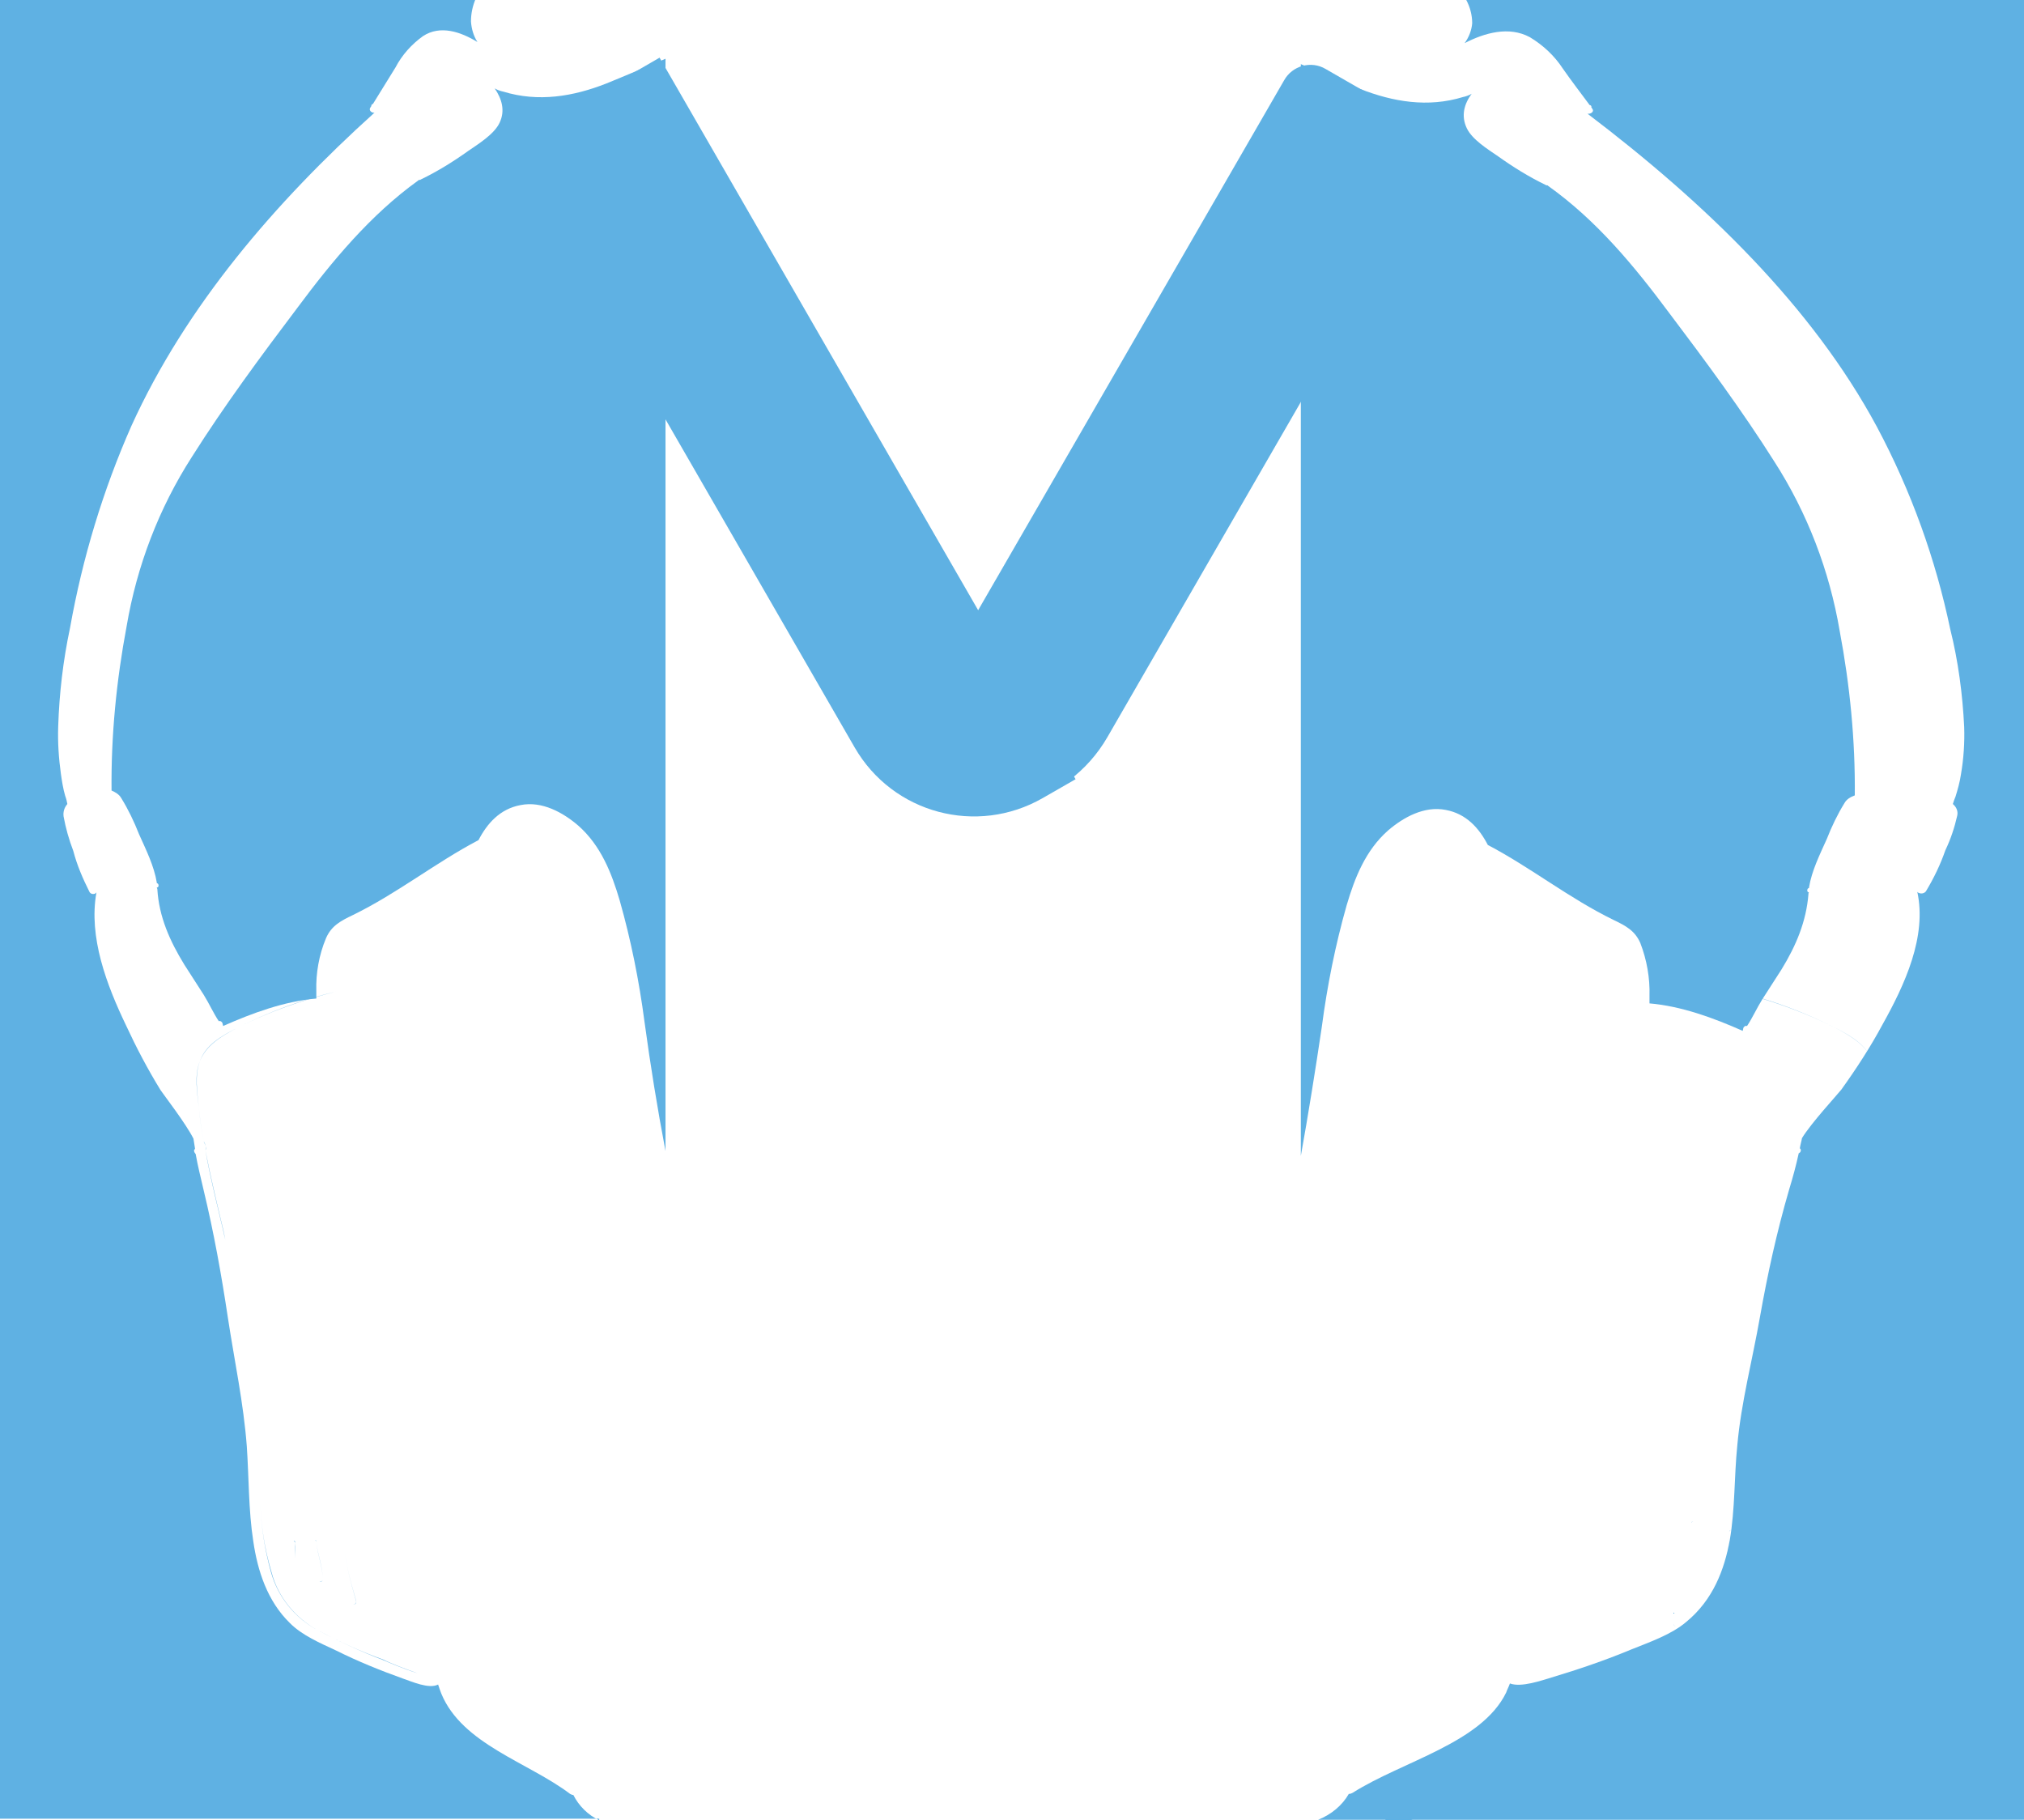 <?xml version="1.0" encoding="utf-8"?>
<!-- Generator: Adobe Illustrator 22.1.0, SVG Export Plug-In . SVG Version: 6.00 Build 0)  -->
<svg version="1.1" id="Layer_1" xmlns="http://www.w3.org/2000/svg" xmlns:xlink="http://www.w3.org/1999/xlink" x="0px" y="0px"
	 viewBox="0 0 375.6 337.8" style="enable-background:new 0 0 375.6 337.8;" xml:space="preserve">
<style type="text/css">
	.st0{fill:#5FB1E3;}
</style>
<title>logo</title>
<path class="st0" d="M199.6,144.6l-6.1,3.5c-12.2,7-27.8,2.9-34.9-9.4L94.2,27l28.2-16.3L199.6,144.6z"/>
<path class="st0" d="M168.8,146.6L168.8,146.6c12.9,7.4,29.3,3,36.7-9.8l61-105.7c1.6-2.7,0.6-6.2-2.1-7.7l-18.4-10.6
	c-2.7-1.6-6.2-0.6-7.7,2.1l-71.6,124C165.2,141.6,166.1,145,168.8,146.6C168.8,146.6,168.8,146.6,168.8,146.6z"/>
<path class="st0" d="M311.2,301.8c-0.3,0.1-0.6-0.1-0.6-0.4c0,0,0-0.1,0-0.1c-0.1-6.2,2.2-12.6,3.3-18.7c0-0.2,0.2-0.3,0.4-0.3
	c-0.2,0-0.3,0.1-0.4,0.3c-1.1,6.1-3.4,12.5-3.3,18.7C310.6,301.7,310.9,301.9,311.2,301.8C311.2,301.8,311.2,301.8,311.2,301.8z"/>
<path class="st0" d="M330.2,285.9c-0.2,0-0.3,0.2-0.3,0.4c-0.1,1,0,1.9,0.1,2.9c0,0.3,0.4,0.3,0.6,0.2c-0.2,0.1-0.6,0.1-0.6-0.2
	c-0.1-0.9-0.1-1.9-0.1-2.9C329.9,286.1,330,286,330.2,285.9z"/>
<path class="st0" d="M320.9,284.3c0,4.5-1.3,8.6-2.5,12.9c-0.1,0.4,0.3,0.6,0.6,0.5c-0.3,0.1-0.7-0.2-0.6-0.6
	C319.7,292.9,320.9,288.8,320.9,284.3c0-0.2,0.1-0.3,0.3-0.4C321.1,284,320.9,284.1,320.9,284.3z"/>
<path class="st0" d="M245.3,190.5c1-7.6,2.5-15.1,4.6-22.5c1.5-5.1,3.5-10.2,7.7-13.9c2.8-2.4,6.7-4.6,10.7-3.8
	c3.8,0.7,6.2,3.4,7.8,6.5l0,0c8,4.2,15.1,9.9,23.3,13.9c2.3,1.1,4,2,5,4.3c1.2,3.1,1.8,6.5,1.7,9.8c0,0.5,0,0.9,0,1.4
	c5.9,0.5,11.9,2.7,17.3,5.1c0-0.1,0.1-0.3,0.1-0.5c0.1-0.3,0.4-0.5,0.7-0.4c1-1.5,1.8-3.3,2.8-4.9c1.2-1.9,2.4-3.7,3.6-5.6
	c2.7-4.4,4.6-8.9,5-14c0-0.1,0-0.2,0.1-0.3l0,0c-0.2,0-0.4-0.2-0.3-0.5c0-0.2,0.2-0.3,0.3-0.3v-0.1c0.5-3.1,2-6.1,3.3-9
	c0.9-2.3,2-4.6,3.3-6.7c0.4-0.7,1.1-1.1,1.9-1.4c0.1-10.2-0.9-20.4-2.8-30.5c-1.9-11.2-6-21.9-12.1-31.4c-6-9.5-12.8-18.7-19.6-27.7
	c-6.4-8.6-13.4-17.1-22.4-23.5c0,0-0.1-0.1-0.1-0.1c-0.1,0-0.3,0-0.4-0.1c-3.1-1.5-6-3.3-8.8-5.3c-1.9-1.3-4.8-3.1-5.8-5.2
	c-1.1-2.3-0.5-4.5,0.9-6.4c-0.5,0.3-1.1,0.5-1.6,0.6c-6.5,2-13,0.9-19.1-1.5c-3.7-1.5-7.4-3.1-11-4.6v202.6
	C242.8,206.7,244.1,198.6,245.3,190.5z"/>
<path class="st0" d="M346.8,211.8c0.4-2.1,0.7-4.1,0.9-6.3c0.3-2.8,0.8-6-0.2-8.6c-1.2-3-4-4.6-6.8-6.1c-5.9-3-12.1-5.2-18.5-6.8
	l0,0c6.4,1.5,12.6,3.8,18.5,6.8c2.9,1.5,5.6,3.1,6.8,6.1c1.1,2.7,0.5,5.9,0.2,8.6C347.5,207.6,347.2,209.7,346.8,211.8
	c-0.2,0.3-0.3,0.6-0.4,0.9c-0.1,0.2,0,0.5,0.1,0.7c-1,5.1-2.2,10.1-3.4,15.1c-0.1,0.7-0.3,1.3-0.4,2c0.1-0.6,0.3-1.2,0.4-1.8
	c1.2-5.1,2.5-10.2,3.4-15.3c-0.2-0.2-0.2-0.5-0.1-0.7C346.5,212.4,346.7,212.1,346.8,211.8z"/>
<path class="st0" d="M325.3,293.5c-0.3,0-0.6-0.1-0.6-0.4c0-2.4,1-4.7,1.2-7c0-0.1,0.1-0.2,0.2-0.3c-0.1,0-0.2,0.1-0.2,0.3
	c-0.2,2.4-1.2,4.7-1.2,7C324.7,293.4,325,293.6,325.3,293.5C325.3,293.5,325.3,293.5,325.3,293.5z"/>
<path class="st0" d="M257.1,333.5v4.4h5.3C260.3,336.7,258.6,335.2,257.1,333.5z"/>
<path class="st0" d="M325.7,302.5c4.2-2.3,7.3-6.1,8.6-10.7c1.3-4.3,2-8.8,2.1-13.3l0,0c-0.1,4.5-0.8,8.9-2,13.3
	C333.1,296.4,329.9,300.2,325.7,302.5c-4,2.1-8.1,4-12.3,5.6c-0.8,0.3-3.9,1.7-6.3,2.4c2.4-0.8,5.6-2.1,6.3-2.5
	C317.7,306.5,321.8,304.7,325.7,302.5z"/>
<path class="st0" d="M54.5,285.9c0.2,0,0.3,0.2,0.3,0.4c0.1,1,0,1.9-0.1,2.9c0,0.3-0.4,0.3-0.6,0.2c0.2,0.1,0.6,0.1,0.6-0.2
	c0.1-1,0.1-1.9,0.1-2.9C54.7,286.1,54.6,286,54.5,285.9z"/>
<path class="st0" d="M63.7,284.3c0,4.5,1.2,8.6,2.4,12.9c0.1,0.4-0.3,0.6-0.6,0.5c0.3,0.1,0.7-0.2,0.6-0.6
	C64.9,292.9,63.7,288.8,63.7,284.3c0-0.2-0.1-0.3-0.3-0.4C63.6,284,63.7,284.1,63.7,284.3z"/>
<path class="st0" d="M119.6,189.6c-1-7.6-2.5-15.1-4.6-22.5c-1.5-5.1-3.5-10.2-7.7-13.9c-2.8-2.4-6.7-4.6-10.7-3.8
	c-3.8,0.7-6.2,3.4-7.8,6.5l0,0c-8,4.2-15.1,9.9-23.3,13.9c-2.3,1.1-4,2-5,4.3c-1.3,3.1-1.9,6.5-1.8,9.8c0,0.5,0,0.9,0,1.4
	c-5.9,0.5-11.9,2.7-17.3,5.1c0-0.2-0.1-0.3-0.1-0.5c-0.1-0.3-0.4-0.5-0.7-0.4c-1-1.5-1.8-3.3-2.8-4.9c-1.2-1.9-2.4-3.7-3.6-5.6
	c-2.7-4.4-4.7-8.9-5-14c0-0.1-0.1-0.2-0.1-0.3l0,0c0.2,0,0.4-0.2,0.3-0.5c0-0.2-0.2-0.3-0.3-0.3v-0.1c-0.5-3.1-2-6.1-3.3-9
	c-0.9-2.3-2-4.6-3.3-6.7c-0.4-0.7-1.1-1.1-1.8-1.4c-0.1-10.2,0.9-20.4,2.8-30.5c1.9-11.2,6-21.9,12.1-31.4
	c6-9.5,12.8-18.7,19.6-27.7c6.4-8.6,13.5-17.2,22.4-23.6c0,0,0.1-0.1,0.1-0.1c0.1,0,0.3,0,0.4-0.1c3.1-1.5,6-3.3,8.8-5.3
	c1.9-1.3,4.8-3.1,5.8-5.2c1.1-2.3,0.4-4.5-0.9-6.4c0.5,0.3,1.1,0.5,1.6,0.6c6.5,2,13,0.9,19.1-1.5c3.7-1.5,7.4-3.1,11-4.6v202.7
	C122,205.7,120.7,197.7,119.6,189.6z"/>
<path class="st0" d="M37.8,211.8c-0.4-2.1-0.7-4.1-0.9-6.3c-0.3-2.8-0.8-6,0.2-8.6c1.2-3,4-4.6,6.8-6.1c5.9-3,12.1-5.2,18.5-6.8l0,0
	c-6.4,1.5-12.6,3.8-18.5,6.8c-2.9,1.5-5.7,3.1-6.8,6.1c-1.1,2.7-0.5,5.9-0.2,8.6C37.1,207.6,37.4,209.7,37.8,211.8
	c0.1,0.3,0.3,0.6,0.4,0.9c0.1,0.2,0,0.5-0.1,0.7c1,5.1,2.2,10.1,3.4,15.1l0.4,2c-0.1-0.6-0.3-1.2-0.4-1.8
	c-1.2-5.1-2.5-10.2-3.4-15.3c0.2-0.2,0.2-0.5,0.1-0.7C38.1,212.4,38,212.1,37.8,211.8z"/>
<path class="st0" d="M59.3,293.5c0.3,0,0.6-0.1,0.6-0.4c0-2.4-1-4.7-1.2-7c0-0.1-0.1-0.2-0.2-0.3c0.1,0,0.2,0.1,0.2,0.3
	c0.2,2.4,1.2,4.7,1.2,7C59.9,293.4,59.6,293.6,59.3,293.5z"/>
<path class="st0" d="M58.9,302.5c-4.2-2.3-7.3-6.1-8.6-10.7c-1.2-4.3-1.9-8.8-2-13.3l0,0c0.1,4.5,0.8,8.9,2.1,13.3
	C51.6,296.4,54.8,300.2,58.9,302.5c4,2.1,8.1,4,12.3,5.6c0.7,0.3,3.9,1.7,6.3,2.4c-2.4-0.8-5.6-2.1-6.3-2.5
	C67,306.5,62.9,304.6,58.9,302.5z"/>
<path class="st0" d="M272.1,0c0.7,1.3,1.1,2.8,1.1,4.3c-0.1,1.3-0.6,2.6-1.4,3.7c3.7-1.9,8.2-3.2,12.1-1.1c2.5,1.5,4.6,3.5,6.1,5.8
	c1.6,2.3,3.3,4.5,5,6.8c0.2,0,0.4,0.2,0.3,0.4l0.2,0.3c0.4,0.5-0.3,1-0.9,0.9c22,16.7,41.7,35.8,53.7,58.1
	c6.4,12,10.9,24.6,13.6,37.5c1.5,6,2.3,12.1,2.6,18.2c0.1,2.9-0.1,5.9-0.6,8.8c-0.2,1.4-0.6,2.8-1,4.1c-0.2,0.5-0.4,1-0.5,1.4
	c0.7,0.6,1,1.4,0.8,2.2c-0.5,2.2-1.2,4.3-2.2,6.4c-0.9,2.6-2.1,5.1-3.6,7.6c-0.3,0.4-0.9,0.5-1.3,0.3c-0.1,0-0.2-0.1-0.3-0.2
	c1.8,8.3-2.3,17.2-6.5,24.7c-2.2,4.1-4.8,8.1-7.6,12c-0.7,0.9-5.6,6.2-7.3,9c-0.1,0.6-0.3,1.2-0.4,1.9c0.3,0.2,0.2,0.6,0,0.8
	c-0.1,0-0.1,0.1-0.2,0.1c-0.5,2.3-1.1,4.5-1.8,6.8c-2.3,7.9-4,15.7-5.4,23.6c-1.4,8-3.5,15.9-4.2,23.8c-0.6,5.9-0.4,11.8-1.4,17.6
	c-1,5.5-3.1,11.1-8.1,15.2c-2.7,2.3-6.7,3.7-10.2,5.1c-4.8,2-9.8,3.7-14.8,5.2c-1.7,0.5-5.6,1.9-7.7,1.1c-0.2,0.6-0.5,1.1-0.7,1.7
	c-4.6,9.4-19.2,12.7-28.5,18.6c-0.2,0.1-0.4,0.2-0.7,0.2c-1.2,2.1-3.2,3.8-5.7,4.8h131V0H272.1z"/>
<path class="st0" d="M111.2,337.8c-2.1-1-3.8-2.7-4.8-4.7c-0.2,0-0.4-0.1-0.6-0.2c-7.8-5.9-20-9.2-23.9-18.6
	c-0.2-0.5-0.4-1.1-0.6-1.7c-1.7,0.9-5-0.6-6.5-1.1c-4.2-1.5-8.4-3.2-12.4-5.2c-3-1.4-6.3-2.8-8.6-5.1c-4.2-4.1-6-9.7-6.8-15.2
	c-0.9-5.8-0.8-11.8-1.2-17.6c-0.6-8-2.3-15.9-3.5-23.8c-1.2-8-2.6-15.8-4.5-23.7c-0.5-2.2-1.1-4.5-1.5-6.8c-0.1,0-0.1-0.1-0.1-0.1
	c-0.2-0.2-0.3-0.6,0-0.8c-0.1-0.6-0.2-1.2-0.3-1.9c-1.4-2.8-5.5-8.1-6.1-9c-2.4-3.9-4.5-7.9-6.4-12c-3.6-7.5-7-16.4-5.5-24.7
	c-0.1,0.1-0.1,0.1-0.2,0.2c-0.4,0.2-0.9,0.1-1.1-0.3c-1.2-2.4-2.3-4.9-3-7.6c-0.8-2.1-1.4-4.2-1.8-6.4c-0.1-0.8,0.1-1.6,0.7-2.3
	c-0.1-0.5-0.2-1-0.4-1.5c-0.4-1.4-0.6-2.7-0.8-4.1c-0.4-2.9-0.6-5.8-0.5-8.8c0.2-6.1,0.9-12.2,2.2-18.3c2.3-12.9,6.1-25.5,11.4-37.5
	c10.1-22.2,26.6-41.4,45.1-58.1c-0.5,0.1-1.1-0.4-0.8-0.9l0.2-0.3c0-0.2,0.1-0.4,0.3-0.4c1.4-2.3,2.8-4.5,4.2-6.8
	c1.2-2.3,3-4.3,5.1-5.8c3.2-2.1,7-0.8,10.1,1.1c-0.7-1.1-1.1-2.4-1.2-3.8c0-1.5,0.3-2.9,0.9-4.3H0v337.8H111.2z"/>
</svg>

